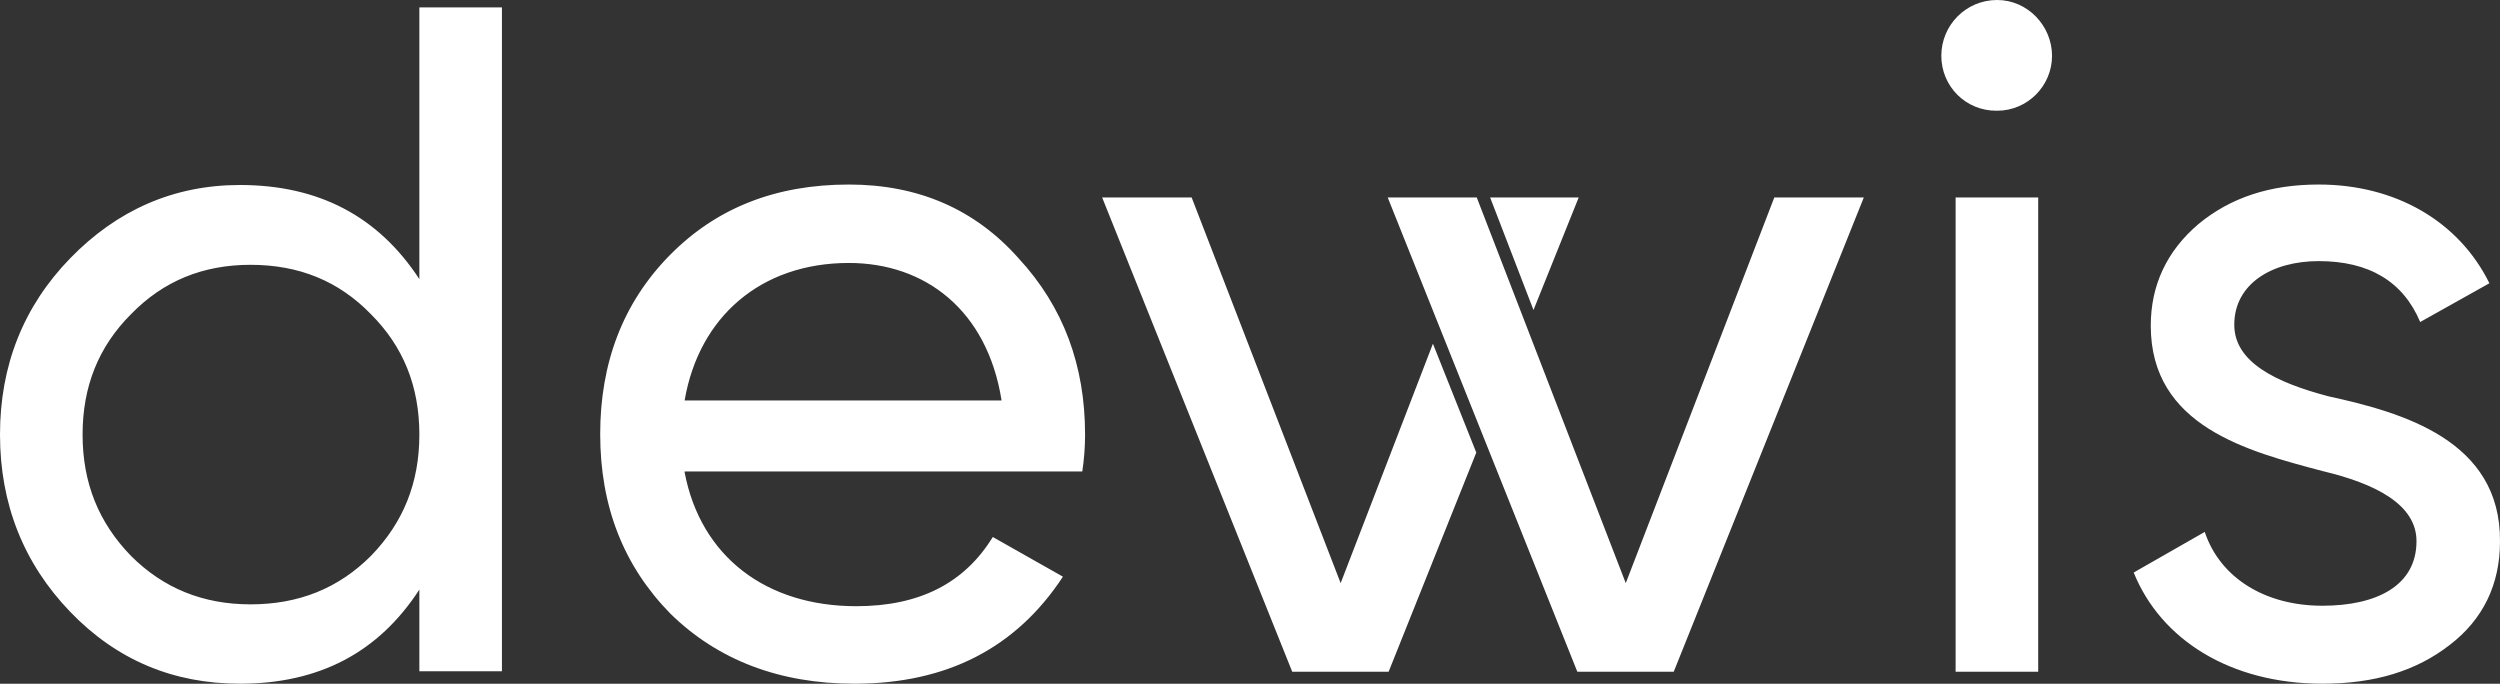 <svg id="Слой_1" xmlns="http://www.w3.org/2000/svg" viewBox="0 0 541.9 148.2"><rect x="0" y="0" width="541.9" height="148.2" fill="#333333" stroke="none"/><style>.st0{fill:#fff}</style><path class="st0" d="M90.9 1.6h17.9v143.9H90.9v-17.7C82 141.5 69.1 148.2 52 148.2c-14.4 0-26.7-5.1-36.8-15.6S0 109.2 0 94.2 5.1 66.4 15.2 56 37.6 40.1 52 40.1c17.1 0 30 6.8 38.9 20.4V1.6zM80.4 120.5c7-7.2 10.5-15.8 10.5-26.3s-3.5-19.1-10.5-26.1c-7-7.2-15.6-10.7-26.1-10.7-10.3 0-18.9 3.5-25.9 10.7-7 7-10.5 15.6-10.5 26.1s3.5 19.1 10.5 26.3c7 7 15.6 10.5 25.9 10.5 10.5 0 19.1-3.5 26.1-10.5zm68-18.1c3.5 18.3 17.7 29 37.2 29 13.6 0 23.4-4.9 29.6-15l15.2 8.6c-10.1 15.4-25.1 23.2-45.2 23.2-16.2 0-29.6-5.1-39.9-15.2-10.1-10.3-15.2-23.2-15.2-38.9 0-15.4 4.9-28.4 15-38.7S168.1 40 184 40c15 0 27.3 5.3 36.8 16 9.7 10.5 14.4 23.2 14.4 38.2 0 2.7-.2 5.3-.6 8h-86.2v.2zm0-15.6h68.7C214 67.2 200.5 57 184 57c-19.1 0-32.5 11.7-35.6 29.8zm272.4-74.7c0-6.6 5.3-12.1 12.1-12.1 6.6 0 11.9 5.6 11.9 12.1S439.5 24 432.9 24c-6.8.1-12.1-5.3-12.1-11.9zm3.1 133.5V42.8h17.9v102.8h-17.9zm80.8-59.7c16 3.5 37.4 9.5 37.2 31.5 0 9.3-3.7 16.9-10.9 22.4-7.2 5.6-16.2 8.4-27.6 8.4-19.9 0-35-9.5-40.9-24.1l15.4-8.8c3.3 9.9 13 16 25.5 16 11.7 0 20.4-4.3 20.4-14 0-8-9-12.5-20.4-15.2-16.2-4.3-37.2-9.7-37.2-31.5 0-8.8 3.5-16.2 10.3-22 7-5.8 15.6-8.6 26.1-8.6 16.7 0 30.4 8 37 21.4l-15 8.4c-3.7-8.8-11.1-13.2-22-13.2-10.1 0-18.3 4.9-18.3 13.8 0 8.1 9 12.5 20.4 15.5zM332.4 67.2l9.8-24.4H323z"/><path class="st0" d="M362.8 145.6L404 42.8h-19.4l-32.2 83.6-32.3-83.6h-19.3l41.1 102.8zm-52.2-71.1l-20 51.9-32.3-83.6h-19.4l41.2 102.8H301l19-47.5z"/></svg>